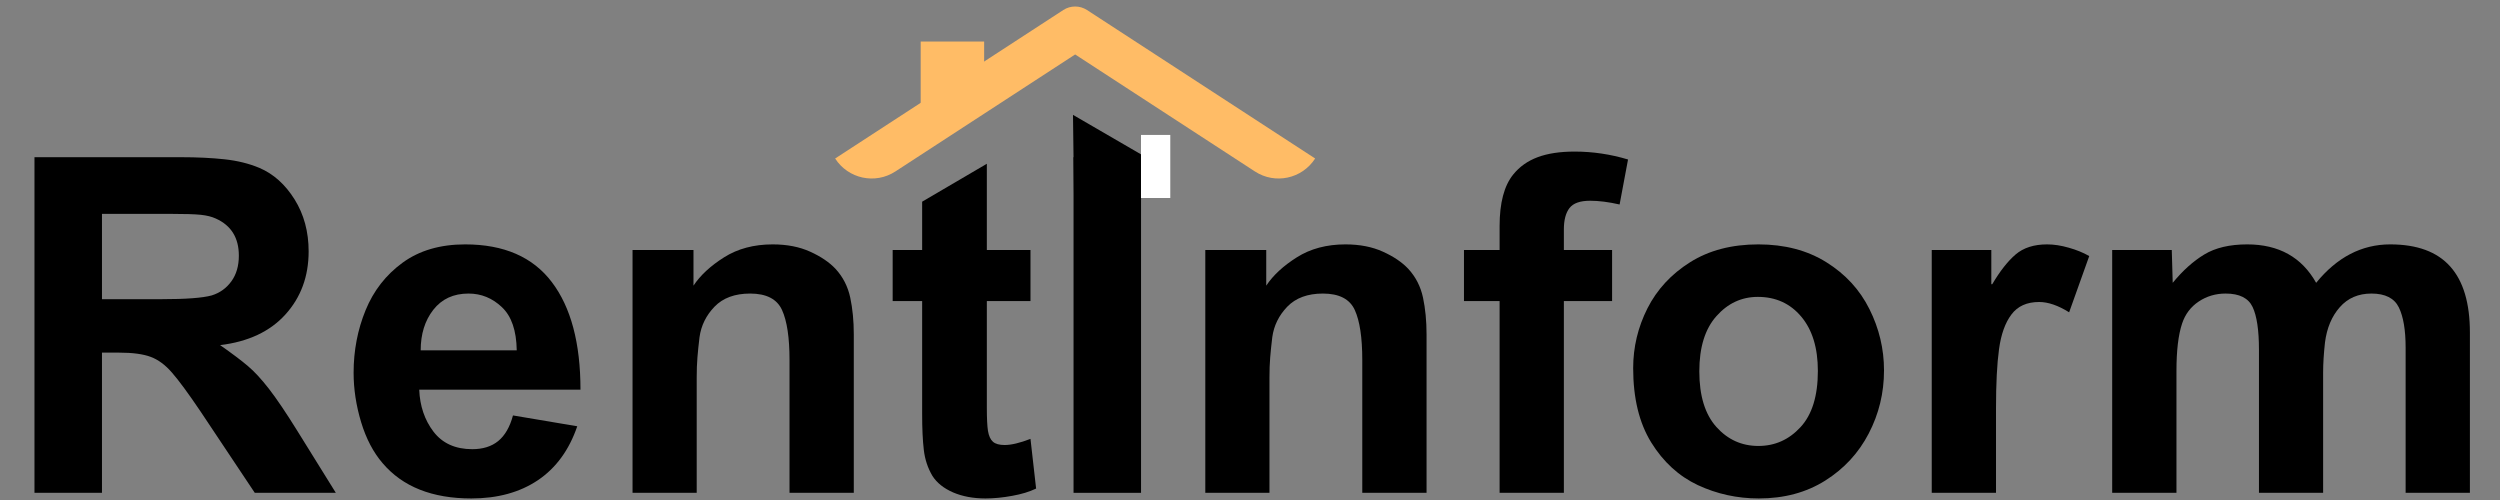 <svg xmlns="http://www.w3.org/2000/svg" xmlns:xlink="http://www.w3.org/1999/xlink" width="500" zoomAndPan="magnify" viewBox="0 0 375 75" height="100" preserveAspectRatio="xMidYMid meet" version="1.0"><rect x="0" y="0" width="375" height="75" fill="#808080" stroke="none"/><defs><g/><clipPath id="db079ca750"><path d="M 125.285 0.75 L 197.285 0.75 L 197.285 27 L 125.285 27 Z M 125.285 0.75 " clip-rule="nonzero"/></clipPath><clipPath id="6047712bbf"><path d="M 160 17 L 172 17 L 172 30 L 160 30 Z M 160 17 " clip-rule="nonzero"/></clipPath><clipPath id="7aa5474fc4"><path d="M 155.637 20.332 L 166.258 14.129 L 171.785 23.59 L 161.164 29.793 Z M 155.637 20.332 " clip-rule="nonzero"/></clipPath><clipPath id="4d4df79026"><path d="M 160.949 17.23 L 171.727 23.488 L 161.105 29.695 L 160.949 17.23 " clip-rule="nonzero"/></clipPath><clipPath id="bd6c7d78dc"><path d="M 138.102 6.23 L 147.75 6.23 L 147.75 15.688 L 138.102 15.688 Z M 138.102 6.23 " clip-rule="nonzero"/></clipPath><clipPath id="0240c2d5e5"><path d="M 171.148 20.238 L 175.836 20.238 L 175.836 29.699 L 171.148 29.699 Z M 171.148 20.238 " clip-rule="nonzero"/></clipPath></defs><g fill="#000000" fill-opacity="1"><g transform="translate(0.03, 73.924)"><g><path d="M 38.891 -48.734 C 40.992 -47.836 42.75 -46.266 44.156 -44.016 C 45.562 -41.766 46.266 -39.164 46.266 -36.219 C 46.266 -32.469 45.102 -29.312 42.781 -26.75 C 40.469 -24.195 37.203 -22.664 32.984 -22.156 C 34.805 -20.883 36.195 -19.836 37.156 -19.016 C 38.125 -18.203 39.18 -17.055 40.328 -15.578 C 41.473 -14.098 42.891 -12 44.578 -9.281 L 50.344 0 L 38.188 0 L 30.031 -12.234 C 28.195 -14.953 26.773 -16.883 25.766 -18.031 C 24.766 -19.188 23.703 -19.973 22.578 -20.391 C 21.453 -20.816 19.859 -21.031 17.797 -21.031 L 15.266 -21.031 L 15.266 0 L 5.141 0 L 5.141 -50.344 L 27.141 -50.344 C 29.535 -50.344 31.703 -50.238 33.641 -50.031 C 35.586 -49.82 37.336 -49.391 38.891 -48.734 Z M 31.719 -29.609 C 32.938 -29.984 33.922 -30.688 34.672 -31.719 C 35.422 -32.75 35.797 -34.035 35.797 -35.578 C 35.797 -38.254 34.645 -40.109 32.344 -41.141 C 31.738 -41.422 30.988 -41.609 30.094 -41.703 C 29.207 -41.797 27.688 -41.844 25.531 -41.844 L 15.266 -41.844 L 15.266 -29.047 L 24.188 -29.047 C 27.844 -29.047 30.352 -29.234 31.719 -29.609 Z M 31.719 -29.609 "/></g></g></g><g fill="#000000" fill-opacity="1"><g transform="translate(50.791, 73.924)"><g><path d="M 18.984 -37.266 C 24.797 -37.266 29.129 -35.379 31.984 -31.609 C 34.848 -27.836 36.281 -22.457 36.281 -15.469 L 12.094 -15.469 C 12.188 -13.031 12.898 -10.93 14.234 -9.172 C 15.578 -7.422 17.516 -6.547 20.047 -6.547 C 21.641 -6.547 22.938 -6.953 23.938 -7.766 C 24.945 -8.586 25.688 -9.867 26.156 -11.609 L 35.797 -9.984 C 34.578 -6.422 32.609 -3.723 29.891 -1.891 C 27.172 -0.066 23.844 0.844 19.906 0.844 C 14.039 0.844 9.609 -0.914 6.609 -4.438 C 5.203 -6.07 4.125 -8.129 3.375 -10.609 C 2.625 -13.098 2.25 -15.562 2.25 -18 C 2.25 -21.332 2.848 -24.461 4.047 -27.391 C 5.242 -30.316 7.094 -32.691 9.594 -34.516 C 12.102 -36.348 15.234 -37.266 18.984 -37.266 Z M 12.312 -21.375 L 26.719 -21.375 C 26.676 -24.332 25.938 -26.488 24.5 -27.844 C 23.07 -29.207 21.398 -29.891 19.484 -29.891 C 17.234 -29.891 15.473 -29.078 14.203 -27.453 C 12.941 -25.836 12.312 -23.812 12.312 -21.375 Z M 12.312 -21.375 "/></g></g></g><g fill="#000000" fill-opacity="1"><g transform="translate(89.881, 73.924)"><g><path d="M 26.016 -37.266 C 28.172 -37.266 30.047 -36.898 31.641 -36.172 C 33.234 -35.453 34.5 -34.598 35.438 -33.609 C 36.562 -32.391 37.301 -30.945 37.656 -29.281 C 38.008 -27.625 38.188 -25.785 38.188 -23.766 L 38.188 0 L 28.547 0 L 28.547 -19.906 C 28.547 -23.281 28.172 -25.785 27.422 -27.422 C 26.672 -29.066 25.078 -29.891 22.641 -29.891 C 20.348 -29.891 18.566 -29.234 17.297 -27.922 C 16.035 -26.609 15.285 -25.082 15.047 -23.344 C 14.91 -22.219 14.805 -21.207 14.734 -20.312 C 14.66 -19.426 14.625 -18.422 14.625 -17.297 L 14.625 0 L 5 0 L 5 -36.422 L 14.141 -36.422 L 14.141 -31.078 C 15.172 -32.629 16.703 -34.047 18.734 -35.328 C 20.773 -36.617 23.203 -37.266 26.016 -37.266 Z M 26.016 -37.266 "/></g></g></g><g fill="#000000" fill-opacity="1"><g transform="translate(132.838, 73.924)"><g><path d="M 15.188 -36.422 L 21.734 -36.422 L 21.734 -28.766 L 15.188 -28.766 L 15.188 -12.734 C 15.188 -11.18 15.242 -10.031 15.359 -9.281 C 15.484 -8.531 15.734 -7.988 16.109 -7.656 C 16.484 -7.332 17.066 -7.172 17.859 -7.172 C 18.848 -7.172 20.141 -7.477 21.734 -8.094 L 22.578 -0.641 C 21.586 -0.16 20.391 0.203 18.984 0.453 C 17.578 0.711 16.242 0.844 14.984 0.844 C 13.148 0.844 11.531 0.539 10.125 -0.062 C 8.719 -0.676 7.688 -1.5 7.031 -2.531 C 6.332 -3.707 5.898 -5.008 5.734 -6.438 C 5.566 -7.863 5.484 -9.656 5.484 -11.812 L 5.484 -28.766 L 1.062 -28.766 L 1.062 -36.422 L 5.484 -36.422 L 5.484 -43.672 L 15.188 -49.359 Z M 15.188 -36.422 "/></g></g></g><g fill="#000000" fill-opacity="1"><g transform="translate(156.25, 73.924)"><g><path d="M 14.906 0 L 4.781 0 L 4.781 -50.344 L 14.906 -50.344 Z M 14.906 0 "/></g></g></g><g fill="#000000" fill-opacity="1"><g transform="translate(175.795, 73.924)"><g><path d="M 26.016 -37.266 C 28.172 -37.266 30.047 -36.898 31.641 -36.172 C 33.234 -35.453 34.5 -34.598 35.438 -33.609 C 36.562 -32.391 37.301 -30.945 37.656 -29.281 C 38.008 -27.625 38.188 -25.785 38.188 -23.766 L 38.188 0 L 28.547 0 L 28.547 -19.906 C 28.547 -23.281 28.172 -25.785 27.422 -27.422 C 26.672 -29.066 25.078 -29.891 22.641 -29.891 C 20.348 -29.891 18.566 -29.234 17.297 -27.922 C 16.035 -26.609 15.285 -25.082 15.047 -23.344 C 14.91 -22.219 14.805 -21.207 14.734 -20.312 C 14.66 -19.426 14.625 -18.422 14.625 -17.297 L 14.625 0 L 5 0 L 5 -36.422 L 14.141 -36.422 L 14.141 -31.078 C 15.172 -32.629 16.703 -34.047 18.734 -35.328 C 20.773 -36.617 23.203 -37.266 26.016 -37.266 Z M 26.016 -37.266 "/></g></g></g><g fill="#000000" fill-opacity="1"><g transform="translate(218.752, 73.924)"><g><path d="M 8.234 -47.75 C 9.172 -48.914 10.391 -49.781 11.891 -50.344 C 13.391 -50.906 15.238 -51.188 17.438 -51.188 C 20.156 -51.188 22.828 -50.789 25.453 -50 L 24.188 -43.25 C 22.551 -43.625 21.078 -43.812 19.766 -43.812 C 18.266 -43.812 17.234 -43.445 16.672 -42.719 C 16.109 -41.988 15.828 -40.922 15.828 -39.516 L 15.828 -36.422 L 23.062 -36.422 L 23.062 -28.766 L 15.828 -28.766 L 15.828 0 L 6.188 0 L 6.188 -28.766 L 0.844 -28.766 L 0.844 -36.422 L 6.188 -36.422 L 6.188 -40.016 C 6.188 -43.484 6.867 -46.062 8.234 -47.75 Z M 8.234 -47.75 "/></g></g></g><g fill="#000000" fill-opacity="1"><g transform="translate(242.164, 73.924)"><g><path d="M 21.594 -37.266 C 25.531 -37.266 28.926 -36.375 31.781 -34.594 C 34.645 -32.812 36.801 -30.469 38.25 -27.562 C 39.707 -24.656 40.438 -21.586 40.438 -18.359 C 40.438 -14.984 39.672 -11.828 38.141 -8.891 C 36.617 -5.961 34.441 -3.609 31.609 -1.828 C 28.773 -0.047 25.457 0.844 21.656 0.844 C 18.426 0.844 15.379 0.176 12.516 -1.156 C 9.66 -2.5 7.328 -4.633 5.516 -7.562 C 3.711 -10.488 2.812 -14.203 2.812 -18.703 C 2.812 -21.848 3.523 -24.836 4.953 -27.672 C 6.391 -30.504 8.523 -32.812 11.359 -34.594 C 14.191 -36.375 17.602 -37.266 21.594 -37.266 Z M 12.734 -18.219 C 12.734 -14.562 13.586 -11.781 15.297 -9.875 C 17.004 -7.977 19.102 -7.031 21.594 -7.031 C 24.07 -7.031 26.176 -7.969 27.906 -9.844 C 29.645 -11.719 30.516 -14.531 30.516 -18.281 C 30.516 -21.75 29.68 -24.469 28.016 -26.438 C 26.359 -28.406 24.191 -29.391 21.516 -29.391 C 19.078 -29.391 17.004 -28.426 15.297 -26.5 C 13.586 -24.582 12.734 -21.82 12.734 -18.219 Z M 12.734 -18.219 "/></g></g></g><g fill="#000000" fill-opacity="1"><g transform="translate(285.12, 73.924)"><g><path d="M 21.938 -37.266 C 22.969 -37.266 24.055 -37.098 25.203 -36.766 C 26.359 -36.441 27.379 -36.023 28.266 -35.516 L 25.25 -27.078 C 23.602 -28.109 22.102 -28.625 20.75 -28.625 C 18.914 -28.625 17.531 -28 16.594 -26.75 C 15.656 -25.508 15.035 -23.773 14.734 -21.547 C 14.43 -19.328 14.281 -16.363 14.281 -12.656 L 14.281 0 L 4.641 0 L 4.641 -36.422 L 13.578 -36.422 L 13.578 -31.297 L 13.719 -31.297 C 14.883 -33.266 16.051 -34.75 17.219 -35.75 C 18.395 -36.758 19.969 -37.266 21.938 -37.266 Z M 21.938 -37.266 "/></g></g></g><g fill="#000000" fill-opacity="1"><g transform="translate(312.469, 73.924)"><g><path d="M 24.609 -37.266 C 29.348 -37.266 32.797 -35.344 34.953 -31.5 C 38.086 -35.344 41.789 -37.266 46.062 -37.266 C 50.094 -37.266 53.094 -36.16 55.062 -33.953 C 57.031 -31.754 58.016 -28.453 58.016 -24.047 L 58.016 0 L 48.375 0 L 48.375 -21.797 C 48.375 -24.422 48.035 -26.426 47.359 -27.812 C 46.68 -29.195 45.312 -29.891 43.25 -29.891 C 41.281 -29.891 39.695 -29.207 38.5 -27.844 C 37.301 -26.488 36.562 -24.734 36.281 -22.578 C 36.094 -20.891 36 -19.391 36 -18.078 L 36 0 L 26.375 0 L 26.375 -21.453 C 26.375 -24.398 26.055 -26.539 25.422 -27.875 C 24.785 -29.219 23.438 -29.891 21.375 -29.891 C 19.875 -29.891 18.523 -29.488 17.328 -28.688 C 16.141 -27.895 15.312 -26.797 14.844 -25.391 C 14.281 -23.703 14 -21.332 14 -18.281 L 14 0 L 4.359 0 L 4.359 -36.422 L 13.297 -36.422 L 13.438 -31.5 C 14.938 -33.332 16.516 -34.75 18.172 -35.75 C 19.836 -36.758 21.984 -37.266 24.609 -37.266 Z M 24.609 -37.266 "/></g></g></g><g clip-path="url(#db079ca750)"><path fill="#ffbc66" d="M 125.273 23.777 C 127.23 26.82 131.273 27.691 134.301 25.723 C 143.551 19.699 161.273 8.168 161.273 8.168 C 161.273 8.168 178.992 19.699 188.246 25.723 C 191.27 27.691 195.312 26.82 197.27 23.777 C 197.27 23.773 197.27 23.773 197.27 23.773 C 197.27 23.773 163.047 1.5 163.047 1.5 C 161.965 0.801 160.578 0.801 159.5 1.5 C 159.5 1.5 125.273 23.773 125.273 23.773 C 125.273 23.773 125.273 23.773 125.273 23.777 Z M 125.273 23.777 " fill-opacity="1" fill-rule="evenodd"/></g><g clip-path="url(#6047712bbf)"><g clip-path="url(#7aa5474fc4)"><g clip-path="url(#4d4df79026)"><path fill="#000000" d="M 155.637 20.332 L 166.258 14.129 L 171.688 23.422 L 161.066 29.629 Z M 155.637 20.332 " fill-opacity="1" fill-rule="nonzero"/></g></g></g><g clip-path="url(#bd6c7d78dc)"><path fill="#ffbc66" d="M 138.102 6.23 L 147.621 6.23 L 147.621 15.754 L 138.102 15.754 Z M 138.102 6.23 " fill-opacity="1" fill-rule="nonzero"/></g><g clip-path="url(#0240c2d5e5)"><path fill="#ffffff" d="M 171.148 20.238 L 175.543 20.238 L 175.543 29.762 L 171.148 29.762 Z M 171.148 20.238 " fill-opacity="1" fill-rule="nonzero"/></g></svg>